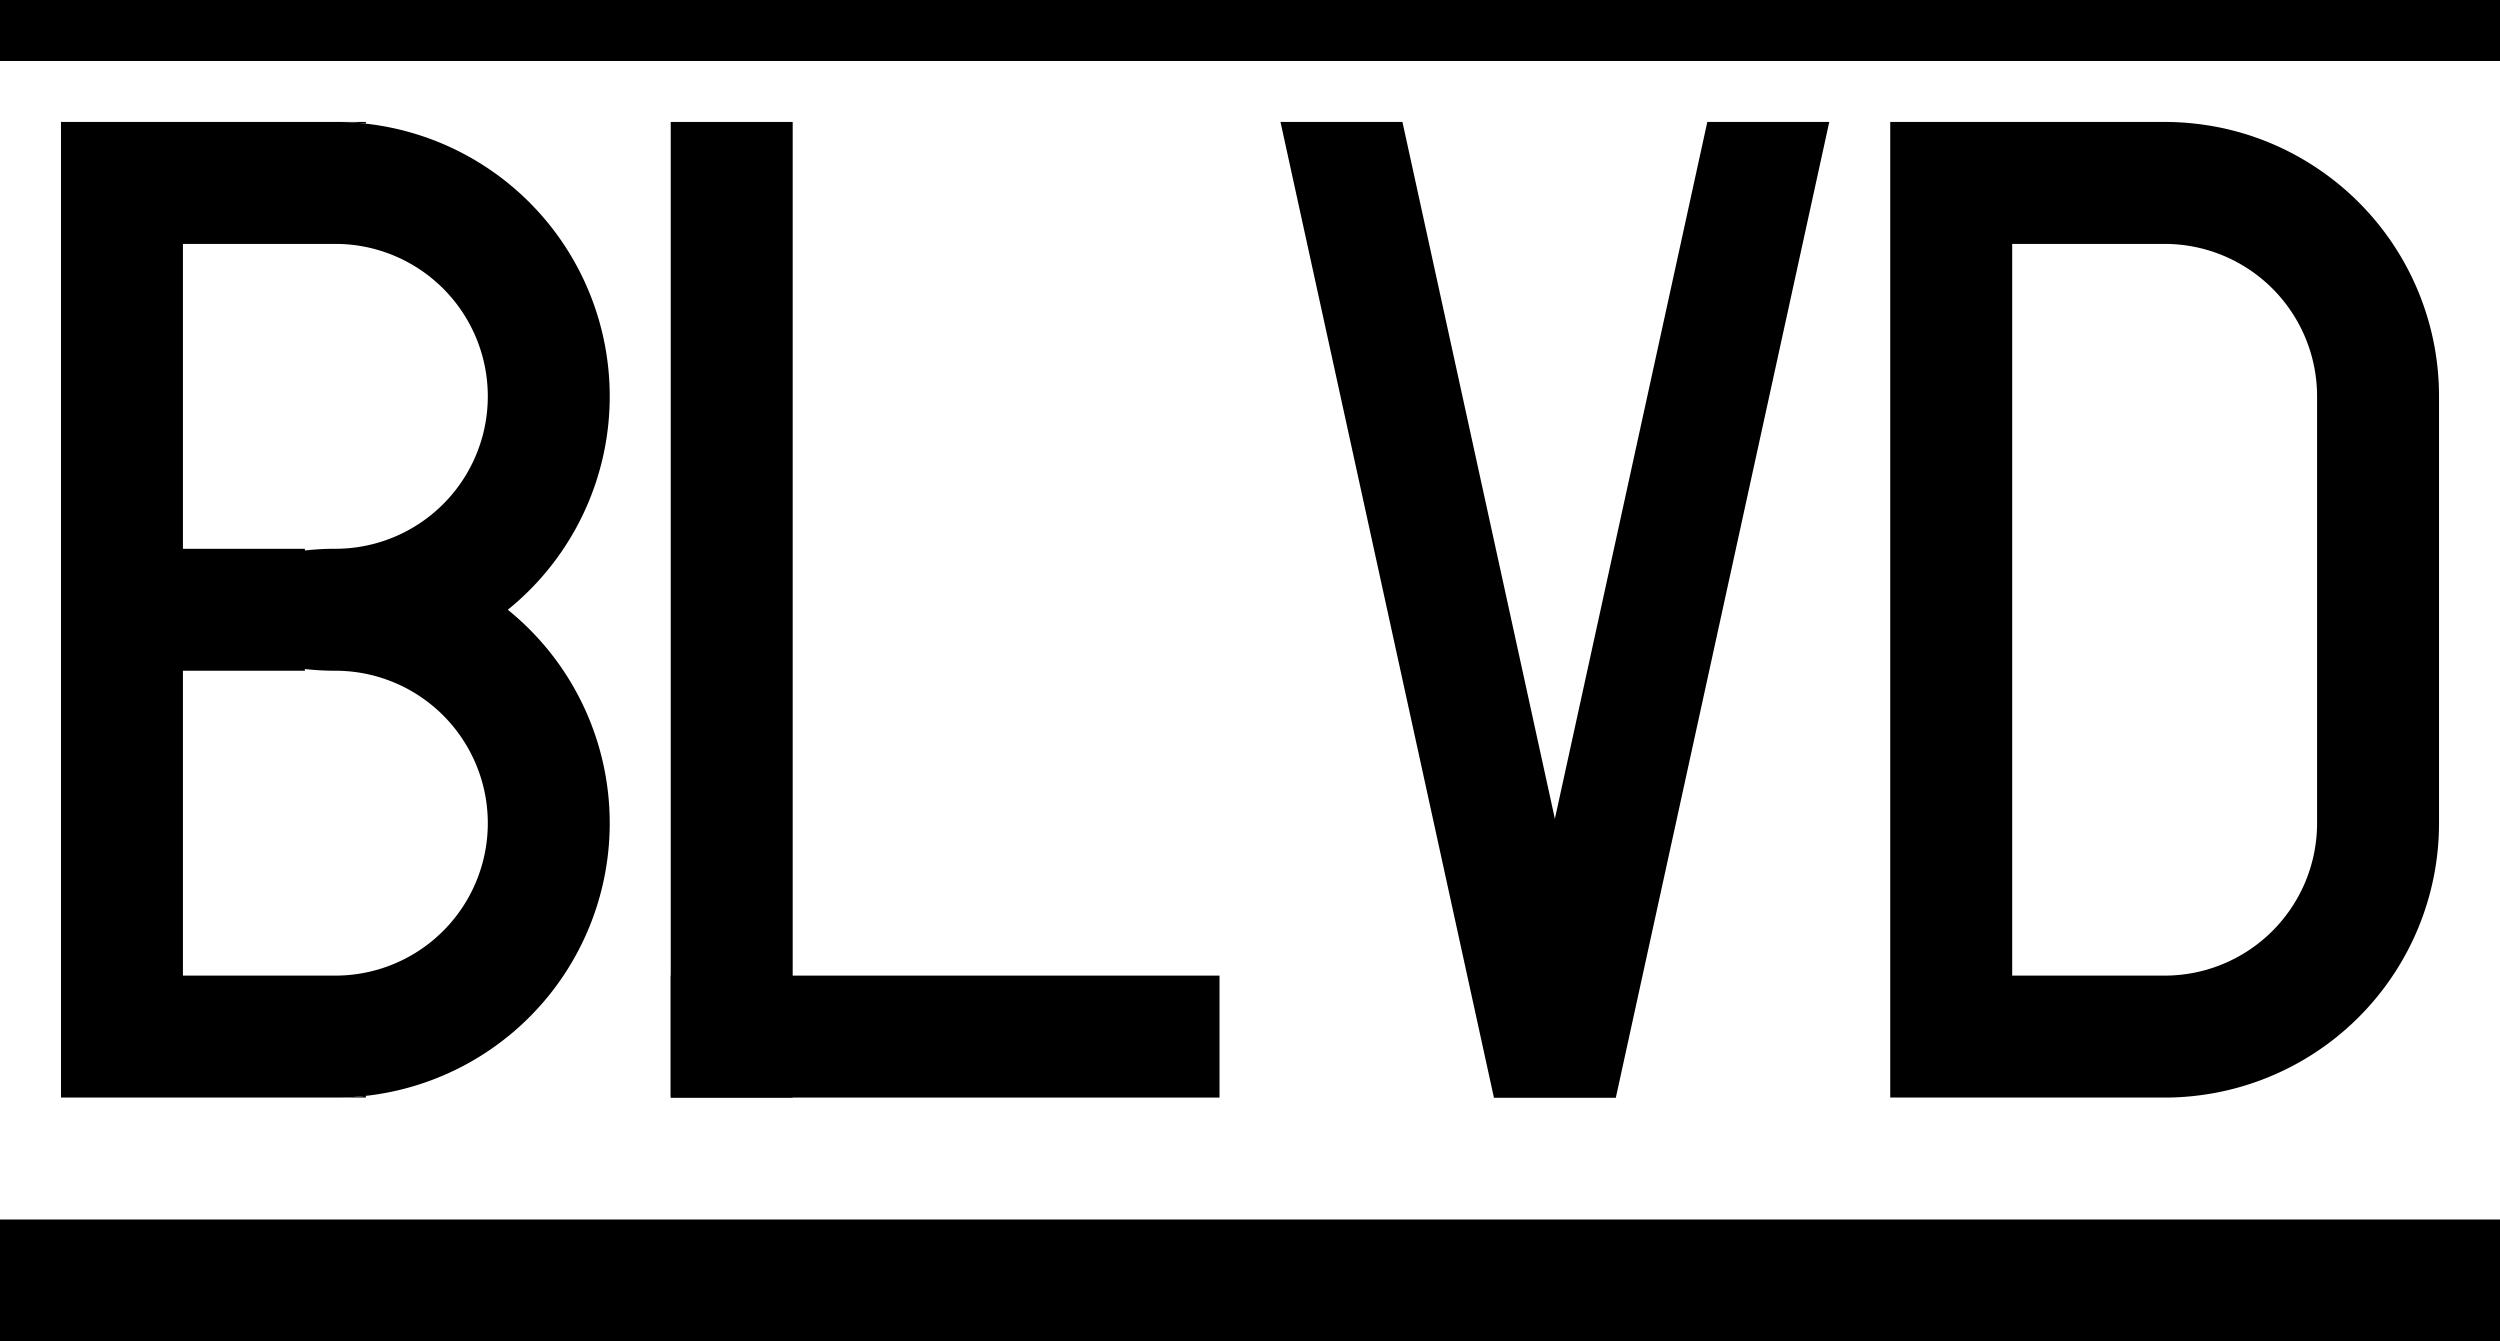 <svg xmlns="http://www.w3.org/2000/svg" viewBox="0 0 410 220"><title>blvd</title><rect width="410" height="10"/><rect y="200" width="410" height="20"/><rect x="110" y="20" width="20" height="160"/><polygon points="265 180 245 180 210 20 230 20 265 180"/><polygon points="265 180 245 180 280 20 300 20 265 180"/><path d="M60,20v.28A43.461,43.461,0,0,0,55,20Z"/><path d="M60,179.72V180H55A43.461,43.461,0,0,0,60,179.72Z"/><path d="M83.28,100A45,45,0,0,0,60,20.28,43.461,43.461,0,0,0,55,20H10V180H55a43.461,43.461,0,0,0,5-.28A45,45,0,0,0,83.28,100ZM55,160H30V110H50v-.28a43.461,43.461,0,0,0,5,.28,25,25,0,0,1,0,50Zm0-70a43.461,43.461,0,0,0-5,.28V90H30V40H55a25,25,0,0,1,0,50Z"/><path d="M380,27.58a44.69,44.69,0,0,0-20-7.3,43.461,43.461,0,0,0-5-.28H310V180h45a43.461,43.461,0,0,0,5-.28A44.987,44.987,0,0,0,400,135V65A44.952,44.952,0,0,0,380,27.58ZM380,135a25,25,0,0,1-25,25H330V40h25a25,25,0,0,1,25,25Z"/><rect x="110" y="160" width="90" height="20"/></svg>